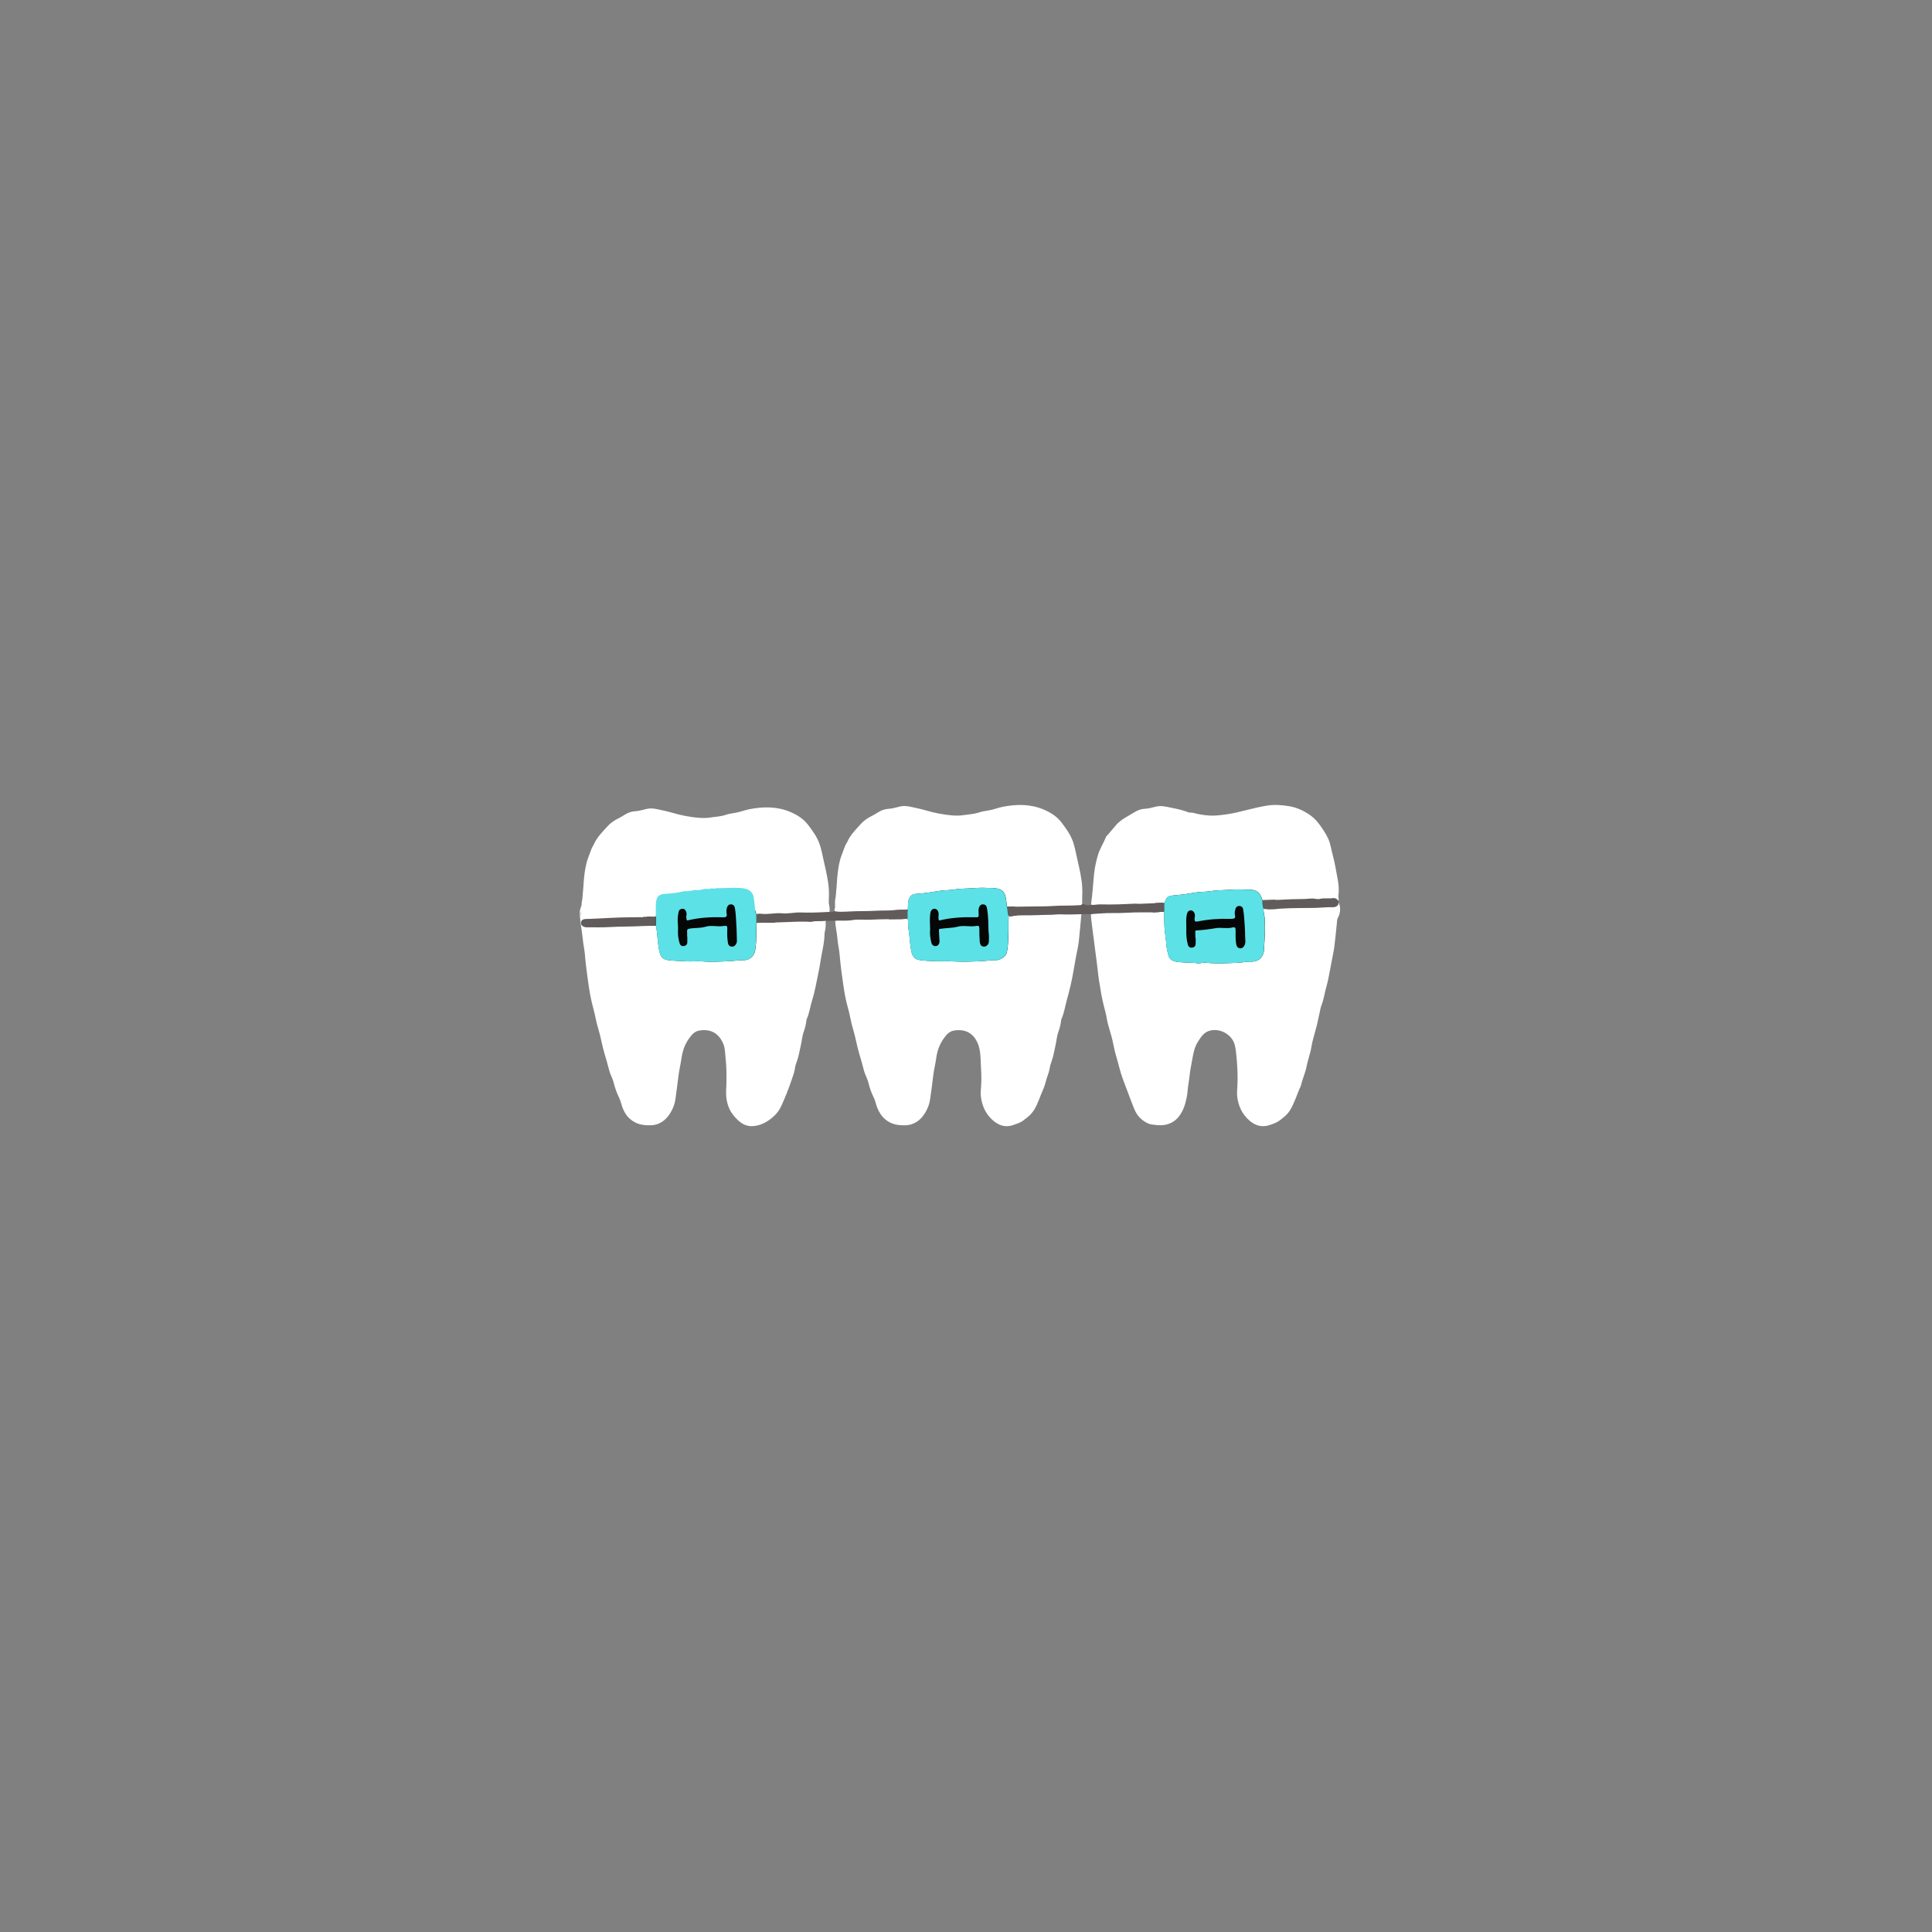 <svg xmlns="http://www.w3.org/2000/svg" xmlns:xlink="http://www.w3.org/1999/xlink" width="500" zoomAndPan="magnify" viewBox="0 0 375 375" height="500" preserveAspectRatio="xMidYMid meet" version="1.0"><rect x="0" y="0" width="375" height="375" fill="#808080" stroke="none"/><defs><clipPath id="4643c145b8"><path d="M 112.5 169 L 162 169 L 162 193 L 112.5 193 Z M 112.5 169 " clip-rule="nonzero"/></clipPath><clipPath id="4fb282d294"><path d="M 112.5 175 L 161 175 L 161 219 L 112.5 219 Z M 112.5 175 " clip-rule="nonzero"/></clipPath><clipPath id="86197ff3bc"><path d="M 112.5 156 L 161 156 L 161 179 L 112.5 179 Z M 112.5 156 " clip-rule="nonzero"/></clipPath><clipPath id="44f3cb1b26"><path d="M 112.5 177 L 128 177 L 128 180 L 112.5 180 Z M 112.5 177 " clip-rule="nonzero"/></clipPath></defs><g clip-path="url(#4643c145b8)"><path fill="#ffffff" d="M 127.285 172.836 L 112.781 179.062 C 112.781 179.062 112.531 180.688 115.652 184.066 C 118.773 187.445 136.398 192.516 136.398 192.516 L 160.246 178.723 C 160.246 178.723 163.395 174.977 157.152 172.32 C 150.914 169.66 131.531 169.973 131.531 169.973 Z M 127.285 172.836 " fill-opacity="1" fill-rule="nonzero"/></g><path fill="#ffffff" d="M 176.184 172.836 L 163.707 174.316 C 163.707 174.316 160.266 178.715 164.547 184.066 C 167.422 187.66 185.297 192.516 185.297 192.516 L 209.145 178.723 C 209.145 178.723 212.289 174.977 206.051 172.32 C 199.809 169.66 180.43 169.973 180.43 169.973 Z M 176.184 172.836 " fill-opacity="1" fill-rule="nonzero"/><path fill="#ffffff" d="M 226.363 172.836 L 211.93 174.316 C 211.93 174.316 211.609 180.688 214.73 184.066 C 217.848 187.445 235.477 192.516 235.477 192.516 L 259.324 178.723 C 259.324 178.723 262.473 174.977 256.23 172.32 C 249.988 169.66 230.609 169.973 230.609 169.973 Z M 226.363 172.836 " fill-opacity="1" fill-rule="nonzero"/><path fill="#050606" d="M 150.461 179.613 C 150.461 180.469 150.379 181.312 150.219 182.152 C 150.059 182.988 149.82 183.801 149.508 184.59 C 149.191 185.379 148.809 186.129 148.352 186.84 C 147.895 187.551 147.379 188.207 146.797 188.809 C 146.215 189.414 145.586 189.953 144.902 190.426 C 144.219 190.902 143.5 191.301 142.742 191.629 C 141.984 191.957 141.199 192.203 140.395 192.371 C 139.59 192.535 138.777 192.621 137.957 192.621 C 137.137 192.621 136.324 192.535 135.516 192.371 C 134.711 192.203 133.93 191.957 133.172 191.629 C 132.414 191.301 131.691 190.902 131.012 190.426 C 130.328 189.953 129.695 189.414 129.117 188.809 C 128.535 188.207 128.016 187.551 127.562 186.84 C 127.105 186.129 126.719 185.379 126.406 184.59 C 126.09 183.801 125.855 182.988 125.695 182.152 C 125.535 181.312 125.453 180.469 125.453 179.613 C 125.453 178.762 125.535 177.914 125.695 177.078 C 125.855 176.238 126.09 175.426 126.406 174.637 C 126.719 173.848 127.105 173.098 127.562 172.387 C 128.016 171.68 128.535 171.023 129.117 170.418 C 129.695 169.812 130.328 169.273 131.012 168.801 C 131.691 168.324 132.414 167.926 133.172 167.598 C 133.93 167.273 134.711 167.023 135.516 166.859 C 136.324 166.691 137.137 166.609 137.957 166.609 C 138.777 166.609 139.59 166.691 140.395 166.859 C 141.199 167.023 141.984 167.273 142.742 167.598 C 143.5 167.926 144.219 168.324 144.902 168.801 C 145.586 169.273 146.215 169.812 146.797 170.418 C 147.379 171.023 147.895 171.68 148.352 172.387 C 148.809 173.098 149.191 173.848 149.508 174.637 C 149.82 175.426 150.059 176.238 150.219 177.078 C 150.379 177.914 150.461 178.762 150.461 179.613 Z M 150.461 179.613 " fill-opacity="1" fill-rule="nonzero"/><path fill="#050606" d="M 197.473 179.613 C 197.473 180.469 197.395 181.312 197.234 182.152 C 197.074 182.988 196.836 183.801 196.523 184.59 C 196.207 185.379 195.824 186.129 195.367 186.84 C 194.91 187.551 194.391 188.207 193.812 188.809 C 193.23 189.414 192.602 189.953 191.918 190.426 C 191.234 190.902 190.516 191.301 189.754 191.629 C 188.996 191.957 188.215 192.203 187.41 192.371 C 186.605 192.535 185.793 192.621 184.973 192.621 C 184.148 192.621 183.336 192.535 182.531 192.371 C 181.727 192.203 180.945 191.957 180.188 191.629 C 179.43 191.301 178.707 190.902 178.023 190.426 C 177.344 189.953 176.711 189.414 176.129 188.809 C 175.551 188.207 175.031 187.551 174.574 186.84 C 174.121 186.129 173.734 185.379 173.422 184.59 C 173.105 183.801 172.871 182.988 172.711 182.152 C 172.551 181.312 172.469 180.469 172.469 179.613 C 172.469 178.762 172.551 177.914 172.711 177.078 C 172.871 176.238 173.105 175.426 173.422 174.637 C 173.734 173.848 174.121 173.098 174.574 172.387 C 175.031 171.68 175.551 171.023 176.129 170.418 C 176.711 169.812 177.344 169.273 178.023 168.801 C 178.707 168.324 179.43 167.926 180.188 167.598 C 180.945 167.273 181.727 167.023 182.531 166.859 C 183.336 166.691 184.148 166.609 184.973 166.609 C 185.793 166.609 186.605 166.691 187.41 166.859 C 188.215 167.023 188.996 167.273 189.754 167.598 C 190.516 167.926 191.234 168.324 191.918 168.801 C 192.602 169.273 193.23 169.812 193.812 170.418 C 194.391 171.023 194.91 171.68 195.367 172.387 C 195.824 173.098 196.207 173.848 196.523 174.637 C 196.836 175.426 197.074 176.238 197.234 177.078 C 197.395 177.914 197.473 178.762 197.473 179.613 Z M 197.473 179.613 " fill-opacity="1" fill-rule="nonzero"/><path fill="#050606" d="M 248.488 179.613 C 248.488 180.469 248.406 181.312 248.246 182.152 C 248.086 182.988 247.852 183.801 247.535 184.59 C 247.223 185.379 246.836 186.129 246.383 186.84 C 245.926 187.551 245.406 188.207 244.824 188.809 C 244.246 189.414 243.613 189.953 242.93 190.426 C 242.25 190.902 241.527 191.301 240.77 191.629 C 240.012 191.957 239.23 192.203 238.426 192.371 C 237.621 192.535 236.805 192.621 235.984 192.621 C 235.164 192.621 234.352 192.535 233.547 192.371 C 232.742 192.203 231.961 191.957 231.199 191.629 C 230.441 191.301 229.723 190.902 229.039 190.426 C 228.355 189.953 227.727 189.414 227.145 188.809 C 226.566 188.207 226.047 187.551 225.59 186.84 C 225.133 186.129 224.75 185.379 224.434 184.59 C 224.121 183.801 223.883 182.988 223.723 182.152 C 223.562 181.312 223.484 180.469 223.484 179.613 C 223.484 178.762 223.562 177.914 223.723 177.078 C 223.883 176.238 224.121 175.426 224.434 174.637 C 224.75 173.848 225.133 173.098 225.59 172.387 C 226.047 171.68 226.566 171.023 227.145 170.418 C 227.727 169.812 228.355 169.273 229.039 168.801 C 229.723 168.324 230.441 167.926 231.199 167.598 C 231.961 167.273 232.742 167.023 233.547 166.859 C 234.352 166.691 235.164 166.609 235.984 166.609 C 236.805 166.609 237.621 166.691 238.426 166.859 C 239.23 167.023 240.012 167.273 240.77 167.598 C 241.527 167.926 242.25 168.324 242.93 168.801 C 243.613 169.273 244.246 169.812 244.824 170.418 C 245.406 171.023 245.926 171.68 246.383 172.387 C 246.836 173.098 247.223 173.848 247.535 174.637 C 247.852 175.426 248.086 176.238 248.246 177.078 C 248.406 177.914 248.488 178.762 248.488 179.613 Z M 248.488 179.613 " fill-opacity="1" fill-rule="nonzero"/><path fill="#ffffff" d="M 259.723 175.672 C 259.738 176.91 259.566 178.137 259.465 179.367 C 259.336 180.871 259.148 182.371 258.977 183.871 C 258.93 184.266 258.848 184.656 258.773 185.047 C 258.465 186.68 258.16 188.312 257.836 189.938 C 257.723 190.5 257.578 191.051 257.426 191.602 C 257.09 192.781 256.945 194.012 256.484 195.168 C 256.297 195.637 256.238 196.172 256.113 196.676 C 255.891 197.582 255.746 198.52 255.492 199.402 C 255.266 200.191 255.078 200.996 254.848 201.789 C 254.637 202.523 254.562 203.285 254.379 204.027 C 254.129 205.055 253.785 206.062 253.582 207.098 C 253.332 208.344 252.777 209.492 252.496 210.727 C 252.441 210.957 252.301 211.168 252.207 211.391 C 251.645 212.75 251.188 214.152 250.438 215.426 C 249.93 216.293 249.16 216.883 248.371 217.48 C 247.793 217.918 247.152 218.117 246.508 218.348 C 244.977 218.891 243.664 218.508 242.465 217.457 C 241.098 216.254 240.395 214.719 240.156 212.969 C 240.051 212.184 240.148 211.367 240.188 210.57 C 240.273 208.723 240.168 206.883 240 205.047 C 239.926 204.258 239.852 203.477 239.629 202.707 C 239.086 200.836 236.961 199.617 235.043 199.996 C 233.723 200.254 233.137 201.234 232.52 202.199 C 231.883 203.191 231.645 204.32 231.445 205.48 C 231.277 206.484 231.039 207.48 230.934 208.5 C 230.828 209.566 230.605 210.613 230.52 211.684 C 230.449 212.598 230.258 213.492 229.996 214.383 C 229.734 215.273 229.32 216.094 228.777 216.766 C 228.094 217.621 227.137 218.184 225.965 218.359 C 225.129 218.484 224.332 218.359 223.535 218.258 C 222.914 218.176 222.328 217.824 221.816 217.445 C 220.977 216.828 220.441 216.008 220.059 215.012 C 219.633 213.902 219.191 212.789 218.785 211.676 C 218.246 210.219 217.637 208.77 217.273 207.27 C 216.91 205.789 216.402 204.352 216.125 202.848 C 215.945 201.863 215.676 200.879 215.379 199.91 C 215.129 199.105 214.914 198.281 214.777 197.438 C 214.652 196.707 214.445 195.988 214.262 195.266 C 214.094 194.617 213.961 193.961 213.824 193.309 C 213.668 192.586 213.598 191.848 213.457 191.125 C 213.223 189.938 213.125 188.727 212.973 187.523 C 212.738 185.723 212.5 183.922 212.277 182.117 C 212.152 181.105 212 180.094 211.891 179.078 C 211.828 178.527 211.738 177.977 211.754 177.422 C 213.184 177.344 214.617 177.184 216.043 177.215 C 217.906 177.258 219.758 177.062 221.621 177.082 C 223.066 177.098 224.531 177.109 225.98 176.926 C 225.977 177.082 225.969 177.234 225.973 177.391 C 225.992 178.293 225.973 179.199 226.043 180.098 C 226.133 181.238 226.328 182.371 226.414 183.516 C 226.461 184.164 226.633 184.777 226.789 185.398 C 226.996 186.234 227.598 186.547 228.387 186.672 C 229.559 186.859 230.742 186.82 231.922 186.898 C 232.285 186.922 232.652 187.062 233.012 186.953 C 233.648 186.762 234.305 186.891 234.926 186.938 C 236.734 187.066 238.535 186.93 240.336 186.871 C 241.109 186.844 241.879 186.621 242.656 186.66 C 244.371 186.746 245.328 185.707 245.363 184.078 C 245.387 182.969 245.562 181.863 245.488 180.75 C 245.426 179.828 245.578 178.906 245.457 177.988 C 245.387 177.457 245.188 176.941 245.285 176.395 C 246.445 176.531 247.613 176.43 248.766 176.355 C 250.93 176.215 253.098 176.273 255.262 176.223 C 256.438 176.191 257.613 176.047 258.793 176.086 C 259.164 176.098 259.461 175.918 259.723 175.672 Z M 259.723 175.672 " fill-opacity="1" fill-rule="nonzero"/><path fill="#ffffff" d="M 209.898 177.441 C 209.75 179.172 209.578 180.898 209.406 182.625 C 209.305 183.605 209.066 184.594 208.875 185.574 C 208.68 186.59 208.504 187.613 208.332 188.637 C 208.023 190.473 207.578 192.285 207.082 194.066 C 206.738 195.309 206.555 196.613 206.02 197.805 C 205.992 197.867 205.977 197.941 205.969 198.008 C 205.887 198.766 205.719 199.488 205.453 200.219 C 205.121 201.121 205.059 202.113 204.84 203.062 C 204.605 204.07 204.453 205.098 204.086 206.078 C 203.922 206.516 203.793 206.973 203.723 207.434 C 203.594 208.285 203.195 209.055 203.004 209.879 C 202.797 210.793 202.391 211.637 202.047 212.484 C 201.496 213.836 201.051 215.297 199.977 216.363 C 199.562 216.777 199.074 217.148 198.59 217.508 C 198.004 217.941 197.359 218.125 196.719 218.352 C 195.137 218.918 193.812 218.457 192.609 217.359 C 191.336 216.203 190.676 214.738 190.422 213.094 C 190.305 212.355 190.371 211.582 190.43 210.832 C 190.555 209.281 190.43 207.734 190.363 206.191 C 190.312 205.047 190.285 203.855 189.871 202.75 C 189.113 200.734 187.602 199.66 185.223 200.02 C 184.254 200.168 183.707 200.82 183.207 201.523 C 182.391 202.66 181.914 203.926 181.727 205.34 C 181.578 206.453 181.293 207.551 181.152 208.668 C 180.961 210.23 180.766 211.789 180.539 213.344 C 180.449 213.957 180.266 214.594 180.02 215.133 C 179.371 216.559 178.414 217.781 176.816 218.258 C 176.086 218.477 175.316 218.441 174.551 218.375 C 173.359 218.27 172.336 217.801 171.508 216.969 C 170.996 216.457 170.637 215.836 170.332 215.156 C 170.023 214.469 169.941 213.719 169.605 213.055 C 169.141 212.133 168.805 211.18 168.566 210.176 C 168.371 209.352 167.898 208.621 167.691 207.789 C 167.402 206.648 167.078 205.52 166.742 204.391 C 166.273 202.816 166.035 201.188 165.543 199.617 C 165.133 198.32 164.973 196.941 164.586 195.637 C 164.125 194.086 163.883 192.496 163.645 190.918 C 163.363 189.039 163.133 187.145 162.965 185.246 C 162.879 184.234 162.621 183.219 162.543 182.199 C 162.453 181.023 162.152 179.875 162.109 178.695 C 163.219 178.652 164.332 178.777 165.438 178.59 C 166.625 178.387 167.824 178.574 169.023 178.508 C 170.961 178.402 172.906 178.406 174.848 178.387 C 175.285 178.383 175.719 178.367 176.145 178.273 C 176.387 178.922 176.223 179.605 176.34 180.273 C 176.59 181.727 176.598 183.215 176.902 184.664 C 177.078 185.5 177.461 186.18 178.402 186.324 C 179.277 186.457 180.164 186.52 181.051 186.555 C 182.418 186.605 183.793 186.531 185.152 186.613 C 186.984 186.723 188.805 186.633 190.621 186.547 C 191.551 186.504 192.473 186.344 193.414 186.359 C 194.16 186.371 195.219 185.621 195.383 185.004 C 195.699 183.801 195.676 182.559 195.73 181.328 C 195.781 180.137 195.723 178.938 195.789 177.742 C 195.945 177.832 196.117 177.859 196.293 177.828 C 197.91 177.539 199.547 177.723 201.172 177.629 C 202.16 177.57 203.148 177.586 204.141 177.555 C 204.781 177.535 205.426 177.441 206.062 177.473 C 207.344 177.531 208.621 177.484 209.898 177.441 Z M 209.898 177.441 " fill-opacity="1" fill-rule="nonzero"/><g clip-path="url(#4fb282d294)"><path fill="#ffffff" d="M 160.266 178.715 C 160.262 179.41 160.309 180.102 160.113 180.781 C 160.074 180.934 160.039 181.09 160.039 181.246 C 160.035 182.691 159.707 184.086 159.441 185.5 C 159.246 186.551 159.113 187.617 158.883 188.668 C 158.492 190.484 158.207 192.336 157.648 194.098 C 157.254 195.336 157.117 196.645 156.57 197.836 C 156.543 197.898 156.535 197.973 156.527 198.039 C 156.445 198.781 156.281 199.484 156.023 200.199 C 155.691 201.121 155.629 202.133 155.398 203.094 C 155.156 204.086 155.023 205.102 154.656 206.059 C 154.5 206.465 154.359 206.887 154.305 207.312 C 154.199 208.152 153.879 208.926 153.617 209.711 C 153.051 211.395 152.395 213.043 151.652 214.66 C 151.094 215.875 150.227 216.773 149.113 217.516 C 148.188 218.129 147.199 218.523 146.125 218.582 C 144.375 218.68 143.238 217.59 142.242 216.32 C 141.5 215.375 141.145 214.254 140.992 213.105 C 140.867 212.176 140.984 211.215 141 210.266 C 141.027 208.633 141.02 207 140.836 205.375 C 140.734 204.484 140.766 203.566 140.426 202.707 C 139.66 200.758 138.164 199.652 135.797 200.02 C 134.785 200.172 134.246 200.871 133.719 201.602 C 132.906 202.73 132.484 203.992 132.281 205.383 C 132.113 206.512 131.848 207.629 131.699 208.766 C 131.504 210.289 131.32 211.816 131.102 213.336 C 131.012 213.953 130.832 214.59 130.586 215.125 C 129.934 216.547 128.988 217.785 127.383 218.258 C 126.652 218.473 125.883 218.434 125.117 218.375 C 123.883 218.281 122.84 217.758 121.992 216.906 C 121.516 216.426 121.176 215.816 120.898 215.164 C 120.613 214.488 120.508 213.758 120.191 213.109 C 119.723 212.152 119.359 211.172 119.113 210.133 C 118.922 209.328 118.465 208.609 118.258 207.797 C 117.969 206.652 117.641 205.523 117.305 204.395 C 116.836 202.82 116.602 201.191 116.105 199.625 C 115.707 198.375 115.535 197.055 115.18 195.793 C 114.715 194.156 114.43 192.484 114.188 190.812 C 113.918 188.949 113.68 187.074 113.52 185.191 C 113.441 184.246 113.211 183.301 113.125 182.352 C 112.957 180.523 112.531 178.723 112.531 176.875 C 112.938 175.047 113.328 175.441 113.449 175.258 C 113.617 175.598 112.719 176.953 112.684 177.301 C 112.617 178.023 112.93 178.359 113.582 178.113 C 114.172 177.895 114.727 177.914 115.309 177.949 C 115.414 177.953 115.52 177.941 115.621 177.922 C 116.922 177.633 118.258 177.836 119.57 177.688 C 119.906 177.648 120.293 177.609 120.672 177.648 C 121.328 177.711 122.02 177.695 122.668 177.637 C 123.285 177.582 123.906 177.578 124.527 177.543 C 124.785 177.527 125.02 177.613 125.035 177.938 C 124.77 178.07 124.488 178.02 124.211 178.023 C 122.93 178.043 121.645 178.039 120.363 178.078 C 119.043 178.117 117.727 178.203 116.41 178.266 C 115.477 178.309 114.543 178.352 113.609 178.391 C 113.168 178.41 112.852 178.629 112.801 179.055 C 112.75 179.457 113 179.75 113.379 179.891 C 113.539 179.949 113.719 179.984 113.891 179.984 C 115.387 179.98 116.887 180.027 118.379 179.938 C 120.441 179.812 122.508 179.863 124.57 179.742 C 125.484 179.691 126.402 179.695 127.316 179.672 C 127.414 179.883 127.41 180.109 127.445 180.336 C 127.656 181.812 127.676 183.316 128.02 184.777 C 128.254 185.781 128.746 186.23 129.652 186.355 C 130.848 186.523 132.047 186.508 133.246 186.594 C 134.25 186.66 135.258 186.516 136.254 186.602 C 138.066 186.762 139.871 186.633 141.676 186.551 C 142.605 186.508 143.527 186.348 144.469 186.363 C 145.461 186.379 146.402 185.516 146.566 184.523 C 146.75 183.391 146.812 182.25 146.801 181.102 C 146.797 180.441 146.828 179.777 146.844 179.117 C 148.352 179.105 149.855 179.059 151.359 179.023 C 153.086 178.98 154.805 178.848 156.535 178.883 C 156.898 178.887 157.27 178.984 157.621 178.898 C 158.496 178.684 159.391 178.867 160.266 178.715 Z M 160.266 178.715 " fill-opacity="1" fill-rule="nonzero"/></g><path fill="#ffffff" d="M 161.961 176.594 C 162.234 175.941 161.961 175.254 162.121 174.582 C 162.254 174.016 162.25 173.418 162.316 172.836 C 162.438 171.754 162.453 170.66 162.586 169.582 C 162.727 168.379 162.906 167.18 163.344 166.035 C 163.578 165.426 163.785 164.809 164.027 164.203 C 164.137 163.93 164.332 163.695 164.449 163.426 C 165.043 162.047 166.113 161.016 167.082 159.93 C 167.688 159.258 168.465 158.738 169.305 158.332 C 170.035 157.977 170.66 157.434 171.457 157.184 C 171.777 157.082 172.098 157.012 172.422 156.996 C 173.23 156.965 173.984 156.695 174.762 156.527 C 175.848 156.297 176.859 156.637 177.887 156.844 C 178.91 157.047 179.91 157.379 180.922 157.625 C 181.77 157.832 182.641 158.004 183.512 158.121 C 184.641 158.273 185.781 158.402 186.918 158.227 C 187.961 158.066 189.02 158.039 190.035 157.695 C 190.59 157.508 191.18 157.406 191.766 157.324 C 192.762 157.18 193.691 156.781 194.68 156.59 C 197.402 156.062 200.094 156.055 202.664 157.168 C 203.953 157.723 205.152 158.477 206.051 159.656 C 206.914 160.797 207.746 161.941 208.238 163.293 C 208.609 164.32 208.789 165.402 209.035 166.461 C 209.367 167.895 209.695 169.332 209.914 170.785 C 210.07 171.809 210.113 172.855 210.062 173.895 C 210.035 174.414 210.055 174.934 210.055 175.453 C 209.957 175.742 209.688 175.688 209.488 175.699 C 207.77 175.805 206.047 175.73 204.324 175.852 C 202.973 175.945 201.613 175.918 200.258 175.938 C 198.66 175.965 197.062 175.984 195.461 176.008 C 195.379 175.637 195.371 175.254 195.328 174.875 C 195.145 173.207 194.637 172.477 192.754 172.367 C 192.344 172.34 191.926 172.367 191.512 172.344 C 189.93 172.246 188.359 172.473 186.781 172.496 C 185.809 172.512 184.863 172.758 183.891 172.785 C 183.098 172.805 182.297 172.906 181.527 173.047 C 180.309 173.266 179.09 173.414 177.863 173.5 C 177.031 173.559 176.633 173.898 176.383 174.648 C 176.172 175.289 176.289 175.926 176.203 176.559 C 175.555 176.664 174.891 176.586 174.246 176.641 C 172.727 176.77 171.203 176.691 169.684 176.785 C 168.543 176.855 167.398 176.836 166.258 176.855 C 164.926 176.883 163.598 177.039 162.258 176.941 C 161.969 176.918 161.945 176.809 161.961 176.594 Z M 161.961 176.594 " fill-opacity="1" fill-rule="nonzero"/><g clip-path="url(#86197ff3bc)"><path fill="#ffffff" d="M 112.777 177.062 C 113.055 176.41 112.781 175.719 112.938 175.047 C 113.07 174.484 113.066 173.887 113.133 173.301 C 113.254 172.223 113.273 171.129 113.402 170.047 C 113.547 168.848 113.723 167.645 114.164 166.504 C 114.395 165.895 114.602 165.273 114.848 164.672 C 114.957 164.398 115.152 164.164 115.266 163.895 C 115.859 162.512 116.93 161.484 117.902 160.398 C 118.504 159.723 119.285 159.207 120.121 158.801 C 120.852 158.445 121.48 157.902 122.273 157.648 C 122.598 157.547 122.918 157.477 123.238 157.465 C 124.047 157.434 124.805 157.16 125.582 156.996 C 126.664 156.766 127.68 157.105 128.703 157.309 C 129.727 157.512 130.727 157.844 131.738 158.094 C 132.586 158.301 133.461 158.473 134.332 158.59 C 135.457 158.738 136.598 158.867 137.738 158.695 C 138.777 158.531 139.84 158.508 140.855 158.164 C 141.41 157.973 142 157.875 142.582 157.793 C 143.582 157.648 144.508 157.25 145.496 157.059 C 148.219 156.531 150.914 156.523 153.48 157.633 C 154.77 158.191 155.969 158.945 156.867 160.125 C 157.734 161.266 158.562 162.41 159.055 163.762 C 159.43 164.789 159.609 165.867 159.852 166.93 C 160.184 168.363 160.512 169.801 160.734 171.254 C 160.891 172.277 160.934 173.32 160.879 174.363 C 160.855 174.883 160.871 175.402 160.871 175.922 C 160.773 176.207 160.641 177.012 160.438 177.023 C 158.719 177.129 156.902 176.984 155.18 177.105 C 153.832 177.203 152.562 177.418 151.207 177.441 C 149.609 177.465 148.41 177.414 146.812 177.438 C 146.73 177.062 146.188 175.723 146.145 175.344 C 145.965 173.676 145.453 172.945 143.574 172.832 C 143.16 172.809 142.742 172.836 142.328 172.809 C 140.746 172.711 139.176 172.938 137.598 172.965 C 136.629 172.98 135.684 173.227 134.711 173.25 C 133.918 173.27 133.117 173.375 132.344 173.512 C 131.129 173.73 129.91 173.879 128.684 173.965 C 127.848 174.023 128.055 174.508 127.805 175.258 C 127.594 175.895 127.383 177.309 127.297 177.941 C 126.645 178.051 126.078 177.895 125.434 177.949 C 123.914 178.078 122.562 178.367 121.043 178.461 C 119.902 178.531 118.234 177.922 117.09 177.941 C 115.758 177.969 114.113 178.551 112.773 178.449 C 112.484 178.43 112.762 177.277 112.777 177.062 Z M 112.777 177.062 " fill-opacity="1" fill-rule="nonzero"/></g><path fill="#ffffff" d="M 211.762 175.602 C 211.93 174.629 211.984 173.637 212.09 172.656 C 212.195 171.66 212.238 170.652 212.355 169.652 C 212.5 168.379 212.754 167.141 213.129 165.906 C 213.508 164.664 214.223 163.598 214.695 162.41 C 214.762 162.238 214.922 162.152 215.035 162.023 C 215.562 161.406 216.078 160.773 216.613 160.16 C 217.281 159.391 218.121 158.848 219 158.359 C 219.41 158.133 219.816 157.895 220.211 157.645 C 220.828 157.258 221.492 157.008 222.219 156.984 C 223.027 156.961 223.777 156.68 224.559 156.527 C 225.465 156.355 226.312 156.57 227.168 156.742 C 228.348 156.984 229.531 157.211 230.656 157.664 C 230.961 157.785 231.277 157.676 231.586 157.766 C 232.586 158.055 233.621 158.215 234.648 158.293 C 235.73 158.375 236.824 158.227 237.91 158.086 C 239.34 157.898 240.738 157.539 242.129 157.191 C 243.41 156.871 244.684 156.562 245.988 156.359 C 247.434 156.137 248.867 156.254 250.293 156.496 C 251.629 156.723 252.863 157.277 253.98 158 C 254.762 158.508 255.461 159.16 256.039 159.945 C 256.707 160.859 257.352 161.785 257.816 162.812 C 258.258 163.793 258.387 164.879 258.672 165.918 C 259.109 167.523 259.363 169.172 259.668 170.805 C 259.859 171.824 259.91 172.906 259.773 173.961 C 259.734 174.273 259.965 174.578 259.754 174.879 C 259.52 174.473 259.148 174.262 258.707 174.328 C 257.871 174.461 257.023 174.258 256.18 174.477 C 255.668 174.609 255.098 174.348 254.574 174.402 C 252.945 174.57 251.309 174.48 249.68 174.586 C 248.152 174.688 246.621 174.688 245.09 174.73 C 245.055 174.672 245.008 174.621 244.988 174.555 C 244.555 173.188 243.812 172.652 242.391 172.68 C 242.012 172.688 241.629 172.684 241.25 172.66 C 239.672 172.57 238.102 172.777 236.527 172.812 C 235.555 172.836 234.609 173.078 233.641 173.098 C 232.844 173.109 232.043 173.219 231.27 173.359 C 230.055 173.582 228.836 173.715 227.613 173.82 C 226.793 173.887 226.371 174.191 226.148 174.973 C 226.113 175.086 226.039 175.188 225.984 175.297 C 225.797 175.281 225.605 175.246 225.418 175.254 C 223.996 175.309 222.578 175.375 221.16 175.43 C 220.883 175.438 220.605 175.383 220.328 175.391 C 219.258 175.434 218.188 175.508 217.113 175.531 C 215.934 175.559 214.754 175.574 213.578 175.531 C 212.965 175.512 212.371 175.719 211.762 175.602 Z M 211.762 175.602 " fill-opacity="1" fill-rule="nonzero"/><path fill="#615b5b" d="M 211.742 175.605 C 212.352 175.723 212.945 175.516 213.559 175.539 C 214.734 175.578 215.914 175.562 217.094 175.535 C 218.168 175.512 219.238 175.438 220.309 175.398 C 220.586 175.387 220.863 175.445 221.141 175.434 C 222.559 175.379 223.977 175.312 225.398 175.258 C 225.586 175.25 225.777 175.285 225.965 175.301 C 225.965 175.844 225.961 176.387 225.961 176.93 C 224.512 177.113 223.047 177.102 221.602 177.086 C 219.738 177.066 217.887 177.262 216.023 177.223 C 214.598 177.191 213.164 177.352 211.734 177.426 C 211.117 177.434 210.496 177.438 209.879 177.445 C 208.602 177.492 207.324 177.539 206.043 177.477 C 205.406 177.445 204.762 177.539 204.121 177.559 C 203.129 177.59 202.141 177.578 201.152 177.633 C 199.527 177.727 197.891 177.543 196.273 177.832 C 196.098 177.863 195.926 177.84 195.77 177.746 C 195.48 177.203 195.656 176.57 195.441 176.016 C 197.043 175.992 198.641 175.969 200.238 175.945 C 201.594 175.922 202.953 175.949 204.305 175.855 C 206.027 175.734 207.75 175.812 209.469 175.703 C 209.668 175.691 209.938 175.746 210.035 175.457 C 210.602 175.52 211.141 175.906 211.742 175.605 Z M 211.742 175.605 " fill-opacity="1" fill-rule="nonzero"/><path fill="#615b5b" d="M 154.656 177.121 C 154.832 177.117 155.008 177.113 155.18 177.105 C 156.934 177.176 158.688 177.125 160.438 177.023 C 160.777 177.02 161.121 176.992 161.461 177.016 C 161.789 177.039 161.941 176.918 161.941 176.598 C 161.926 176.812 161.949 176.922 162.238 176.945 C 163.578 177.047 164.906 176.887 166.238 176.863 C 167.379 176.84 168.523 176.859 169.664 176.789 C 171.184 176.695 172.707 176.773 174.227 176.645 C 174.871 176.59 175.535 176.668 176.184 176.562 C 176.074 177.133 176.191 177.707 176.125 178.277 C 175.699 178.371 175.266 178.391 174.828 178.395 C 172.887 178.41 170.941 178.406 169.004 178.512 C 167.805 178.578 166.605 178.395 165.418 178.594 C 164.312 178.781 163.199 178.656 162.09 178.699 C 161.477 178.707 160.863 178.715 160.246 178.723 C 159.371 178.875 158.477 178.688 157.602 178.902 C 157.25 178.988 156.879 178.895 156.516 178.887 C 154.785 178.852 153.066 178.984 151.34 179.027 C 149.836 179.062 148.332 179.109 146.824 179.121 C 146.82 178.559 146.816 178 146.812 177.438 C 147.07 177.406 147.336 177.312 147.582 177.352 C 148.996 177.586 150.391 177.129 151.809 177.273 C 152.746 177.367 153.707 177.184 154.656 177.121 Z M 154.656 177.121 " fill-opacity="1" fill-rule="nonzero"/><path fill="#615b5b" d="M 245.09 174.73 C 246.621 174.688 248.152 174.688 249.68 174.586 C 251.309 174.48 252.945 174.57 254.574 174.402 C 255.098 174.348 255.668 174.609 256.18 174.477 C 257.023 174.258 257.871 174.461 258.707 174.328 C 259.148 174.262 259.52 174.473 259.754 174.879 C 259.891 175.148 259.773 175.41 259.723 175.672 C 259.461 175.918 259.164 176.098 258.793 176.086 C 257.613 176.047 256.438 176.191 255.262 176.223 C 253.098 176.273 250.93 176.215 248.766 176.355 C 247.613 176.43 246.445 176.531 245.285 176.395 C 245.098 175.855 245.016 175.301 245.09 174.73 Z M 245.09 174.73 " fill-opacity="1" fill-rule="nonzero"/><path fill="#5ce1e6" d="M 245.07 174.738 C 244.996 175.309 245.078 175.859 245.266 176.402 C 245.168 176.949 245.367 177.461 245.438 177.992 C 245.559 178.91 245.406 179.836 245.469 180.754 C 245.543 181.867 245.367 182.973 245.344 184.082 C 245.309 185.711 244.352 186.75 242.637 186.664 C 241.859 186.625 241.09 186.848 240.316 186.875 C 238.516 186.934 236.715 187.07 234.906 186.941 C 234.285 186.898 233.629 186.766 232.992 186.957 C 232.633 187.066 232.266 186.926 231.902 186.902 C 230.723 186.828 229.539 186.863 228.367 186.68 C 227.578 186.555 226.977 186.238 226.77 185.402 C 226.613 184.781 226.441 184.172 226.395 183.52 C 226.309 182.379 226.113 181.246 226.023 180.105 C 225.953 179.207 225.973 178.301 225.953 177.398 C 225.949 177.242 225.957 177.086 225.961 176.93 C 225.961 176.387 225.965 175.844 225.965 175.301 C 226.023 175.195 226.094 175.094 226.129 174.977 C 226.352 174.195 226.773 173.891 227.594 173.824 C 228.816 173.723 230.035 173.586 231.25 173.367 C 232.023 173.227 232.824 173.113 233.621 173.102 C 234.59 173.086 235.535 172.84 236.508 172.816 C 238.082 172.781 239.652 172.574 241.23 172.664 C 241.609 172.688 241.992 172.691 242.371 172.688 C 243.793 172.66 244.535 173.191 244.969 174.562 C 244.988 174.625 245.035 174.68 245.07 174.738 Z M 232.082 182.02 C 232.059 182.02 232.039 182.02 232.016 182.02 C 232.016 181.637 232.035 181.25 232.008 180.871 C 232 180.695 232.016 180.609 232.207 180.598 C 233.469 180.52 234.723 180.379 235.969 180.156 C 237.055 179.965 238.164 180.32 239.242 180.012 C 239.691 179.883 239.836 180.098 239.832 180.523 C 239.82 181.426 239.797 182.332 239.941 183.23 C 240.008 183.656 240.18 183.965 240.617 184.051 C 241.031 184.133 241.305 183.914 241.512 183.57 C 241.855 183 241.684 182.375 241.68 181.781 C 241.676 180.586 241.582 179.391 241.5 178.195 C 241.457 177.605 241.379 177.016 241.281 176.434 C 241.219 176.07 240.945 175.859 240.574 175.848 C 240.211 175.832 239.93 176.004 239.82 176.367 C 239.715 176.711 239.609 177.051 239.68 177.438 C 239.824 178.258 239.754 178.316 238.91 178.352 C 238.859 178.355 238.809 178.355 238.754 178.355 C 236.676 178.281 234.617 178.43 232.574 178.836 C 231.945 178.961 231.828 178.855 231.871 178.195 C 231.879 178.074 231.926 177.957 231.934 177.836 C 231.98 177.27 231.652 176.758 231.219 176.711 C 230.734 176.66 230.465 176.965 230.344 177.594 C 230.156 178.559 230.293 179.527 230.262 180.496 C 230.23 181.473 230.305 182.43 230.57 183.367 C 230.691 183.797 230.988 184 231.438 183.93 C 231.859 183.859 232.074 183.594 232.078 183.168 C 232.086 182.785 232.082 182.402 232.082 182.02 Z M 232.082 182.02 " fill-opacity="1" fill-rule="nonzero"/><path fill="#5ce1e6" d="M 176.125 178.277 C 176.191 177.707 176.074 177.133 176.184 176.562 C 176.27 175.93 176.152 175.293 176.363 174.656 C 176.613 173.906 177.012 173.562 177.844 173.504 C 179.07 173.418 180.289 173.27 181.508 173.051 C 182.277 172.91 183.078 172.809 183.871 172.789 C 184.844 172.762 185.789 172.52 186.762 172.5 C 188.34 172.477 189.91 172.25 191.492 172.348 C 191.906 172.371 192.324 172.348 192.734 172.371 C 194.617 172.484 195.125 173.215 195.309 174.879 C 195.352 175.258 195.359 175.641 195.441 176.016 C 195.656 176.57 195.48 177.203 195.77 177.746 C 195.703 178.941 195.762 180.141 195.711 181.336 C 195.656 182.562 195.68 183.809 195.363 185.008 C 195.199 185.625 194.141 186.379 193.395 186.367 C 192.453 186.352 191.531 186.508 190.602 186.551 C 188.785 186.637 186.965 186.727 185.133 186.617 C 183.773 186.535 182.402 186.609 181.031 186.559 C 180.145 186.523 179.258 186.465 178.383 186.328 C 177.441 186.184 177.059 185.508 176.883 184.668 C 176.578 183.219 176.57 181.73 176.32 180.277 C 176.203 179.609 176.367 178.926 176.125 178.277 Z M 180.539 180.344 C 180.438 181.219 180.566 182.094 180.773 182.961 C 180.852 183.281 181.023 183.543 181.375 183.617 C 181.668 183.684 181.938 183.605 182.137 183.379 C 182.367 183.109 182.379 182.781 182.348 182.438 C 182.297 181.832 182.289 181.219 182.246 180.613 C 182.234 180.43 182.246 180.32 182.465 180.289 C 183.613 180.113 184.781 180.16 185.926 179.859 C 187.051 179.562 188.238 179.938 189.395 179.738 C 190.02 179.629 190.098 179.738 190.094 180.367 C 190.09 181.164 190.098 181.961 190.172 182.758 C 190.23 183.41 190.492 183.742 191.016 183.738 C 191.469 183.734 191.938 183.293 191.93 182.77 C 191.922 182.371 191.992 181.969 191.945 181.582 C 191.801 180.336 191.879 179.078 191.762 177.832 C 191.711 177.297 191.664 176.758 191.562 176.23 C 191.492 175.855 191.289 175.551 190.832 175.535 C 190.398 175.523 190.164 175.754 190.027 176.141 C 189.895 176.52 189.938 176.898 189.953 177.281 C 189.984 178.027 189.984 178.062 189.223 178.043 C 186.934 177.984 184.66 178.098 182.43 178.641 C 182.211 178.695 182.211 178.559 182.184 178.414 C 182.133 178.102 182.176 177.789 182.188 177.477 C 182.215 176.871 181.879 176.422 181.426 176.395 C 180.941 176.367 180.633 176.715 180.559 177.363 C 180.441 178.348 180.496 179.336 180.539 180.344 Z M 180.539 180.344 " fill-opacity="1" fill-rule="nonzero"/><path fill="#5ce1e6" d="M 146.812 177.438 C 146.816 178 146.82 178.559 146.824 179.121 C 146.809 179.785 146.777 180.445 146.781 181.105 C 146.793 182.254 146.73 183.395 146.547 184.527 C 146.383 185.52 145.441 186.383 144.449 186.367 C 143.508 186.352 142.586 186.516 141.656 186.555 C 139.852 186.641 138.047 186.77 136.234 186.609 C 135.238 186.52 134.23 186.668 133.227 186.598 C 132.027 186.516 130.828 186.527 129.633 186.363 C 128.727 186.234 128.234 185.785 128 184.781 C 127.656 183.32 127.637 181.816 127.426 180.34 C 127.391 180.117 127.395 179.887 127.297 179.676 C 127.297 179.098 127.297 178.52 127.297 177.941 C 127.297 177.074 127.262 176.207 127.312 175.344 C 127.387 174.094 127.883 173.59 128.906 173.512 C 130.137 173.418 131.367 173.348 132.566 173.031 C 132.699 172.996 132.844 172.973 132.98 172.98 C 133.629 173.035 134.242 172.844 134.871 172.742 C 134.934 172.742 135 172.742 135.062 172.742 C 135.789 172.918 136.457 172.484 137.172 172.523 C 137.383 172.594 137.59 172.555 137.793 172.492 C 138.242 172.367 138.715 172.578 139.156 172.387 C 139.297 172.387 139.434 172.387 139.574 172.391 C 140.957 172.398 142.336 172.25 143.723 172.359 C 144.805 172.445 145.75 172.664 146.203 173.793 C 146.188 173.82 146.195 173.84 146.223 173.852 C 146.418 174.848 146.492 175.859 146.598 176.867 C 146.621 177.078 146.672 177.273 146.812 177.438 Z M 133.41 181.77 C 133.395 181.77 133.383 181.77 133.371 181.77 C 133.371 181.438 133.395 181.102 133.363 180.773 C 133.328 180.438 133.461 180.324 133.777 180.262 C 134.836 180.055 135.918 180.195 136.98 179.867 C 138.055 179.535 139.215 179.914 140.34 179.746 C 141.18 179.617 141.195 179.695 141.164 180.578 C 141.133 181.398 141.156 182.215 141.297 183.027 C 141.355 183.363 141.512 183.625 141.855 183.711 C 142.227 183.801 142.547 183.695 142.777 183.383 C 142.961 183.137 143.047 182.867 143.031 182.551 C 142.988 181.492 143 180.434 142.918 179.379 C 142.84 178.336 142.836 177.289 142.645 176.258 C 142.566 175.82 142.344 175.555 141.891 175.539 C 141.465 175.527 141.242 175.754 141.109 176.16 C 140.973 176.578 140.969 176.984 141.047 177.398 C 141.133 177.859 140.945 178.055 140.496 178.043 C 140.465 178.043 140.43 178.047 140.395 178.047 C 138.07 177.977 135.766 178.086 133.5 178.645 C 133.332 178.688 133.285 178.605 133.266 178.461 C 133.227 178.203 133.164 177.945 133.234 177.684 C 133.324 177.375 133.234 177.09 133.117 176.82 C 132.988 176.523 132.742 176.363 132.402 176.395 C 132.078 176.43 131.809 176.605 131.742 176.91 C 131.578 177.637 131.484 178.383 131.559 179.125 C 131.617 179.668 131.617 180.203 131.598 180.742 C 131.566 181.562 131.68 182.363 131.934 183.141 C 132.055 183.508 132.355 183.695 132.758 183.621 C 133.145 183.555 133.395 183.328 133.406 182.918 C 133.418 182.535 133.41 182.152 133.41 181.77 Z M 133.41 181.77 " fill-opacity="1" fill-rule="nonzero"/><g clip-path="url(#44f3cb1b26)"><path fill="#615b5b" d="M 127.297 177.941 C 127.297 178.52 127.297 179.098 127.297 179.676 C 126.383 179.699 125.465 179.695 124.555 179.75 C 122.488 179.871 120.422 179.82 118.359 179.941 C 116.867 180.031 115.367 179.984 113.871 179.988 C 113.699 179.988 113.52 179.953 113.359 179.895 C 112.98 179.754 112.73 179.461 112.781 179.062 C 112.832 178.633 113.148 178.414 113.59 178.395 C 114.523 178.359 115.457 178.316 116.391 178.27 C 117.707 178.207 119.023 178.125 120.344 178.082 C 121.625 178.043 122.91 178.047 124.191 178.027 C 124.469 178.023 124.75 178.074 125.016 177.945 C 125.156 177.945 125.297 177.945 125.434 177.949 C 126.055 177.945 126.676 177.945 127.297 177.941 Z M 127.297 177.941 " fill-opacity="1" fill-rule="nonzero"/></g></svg>